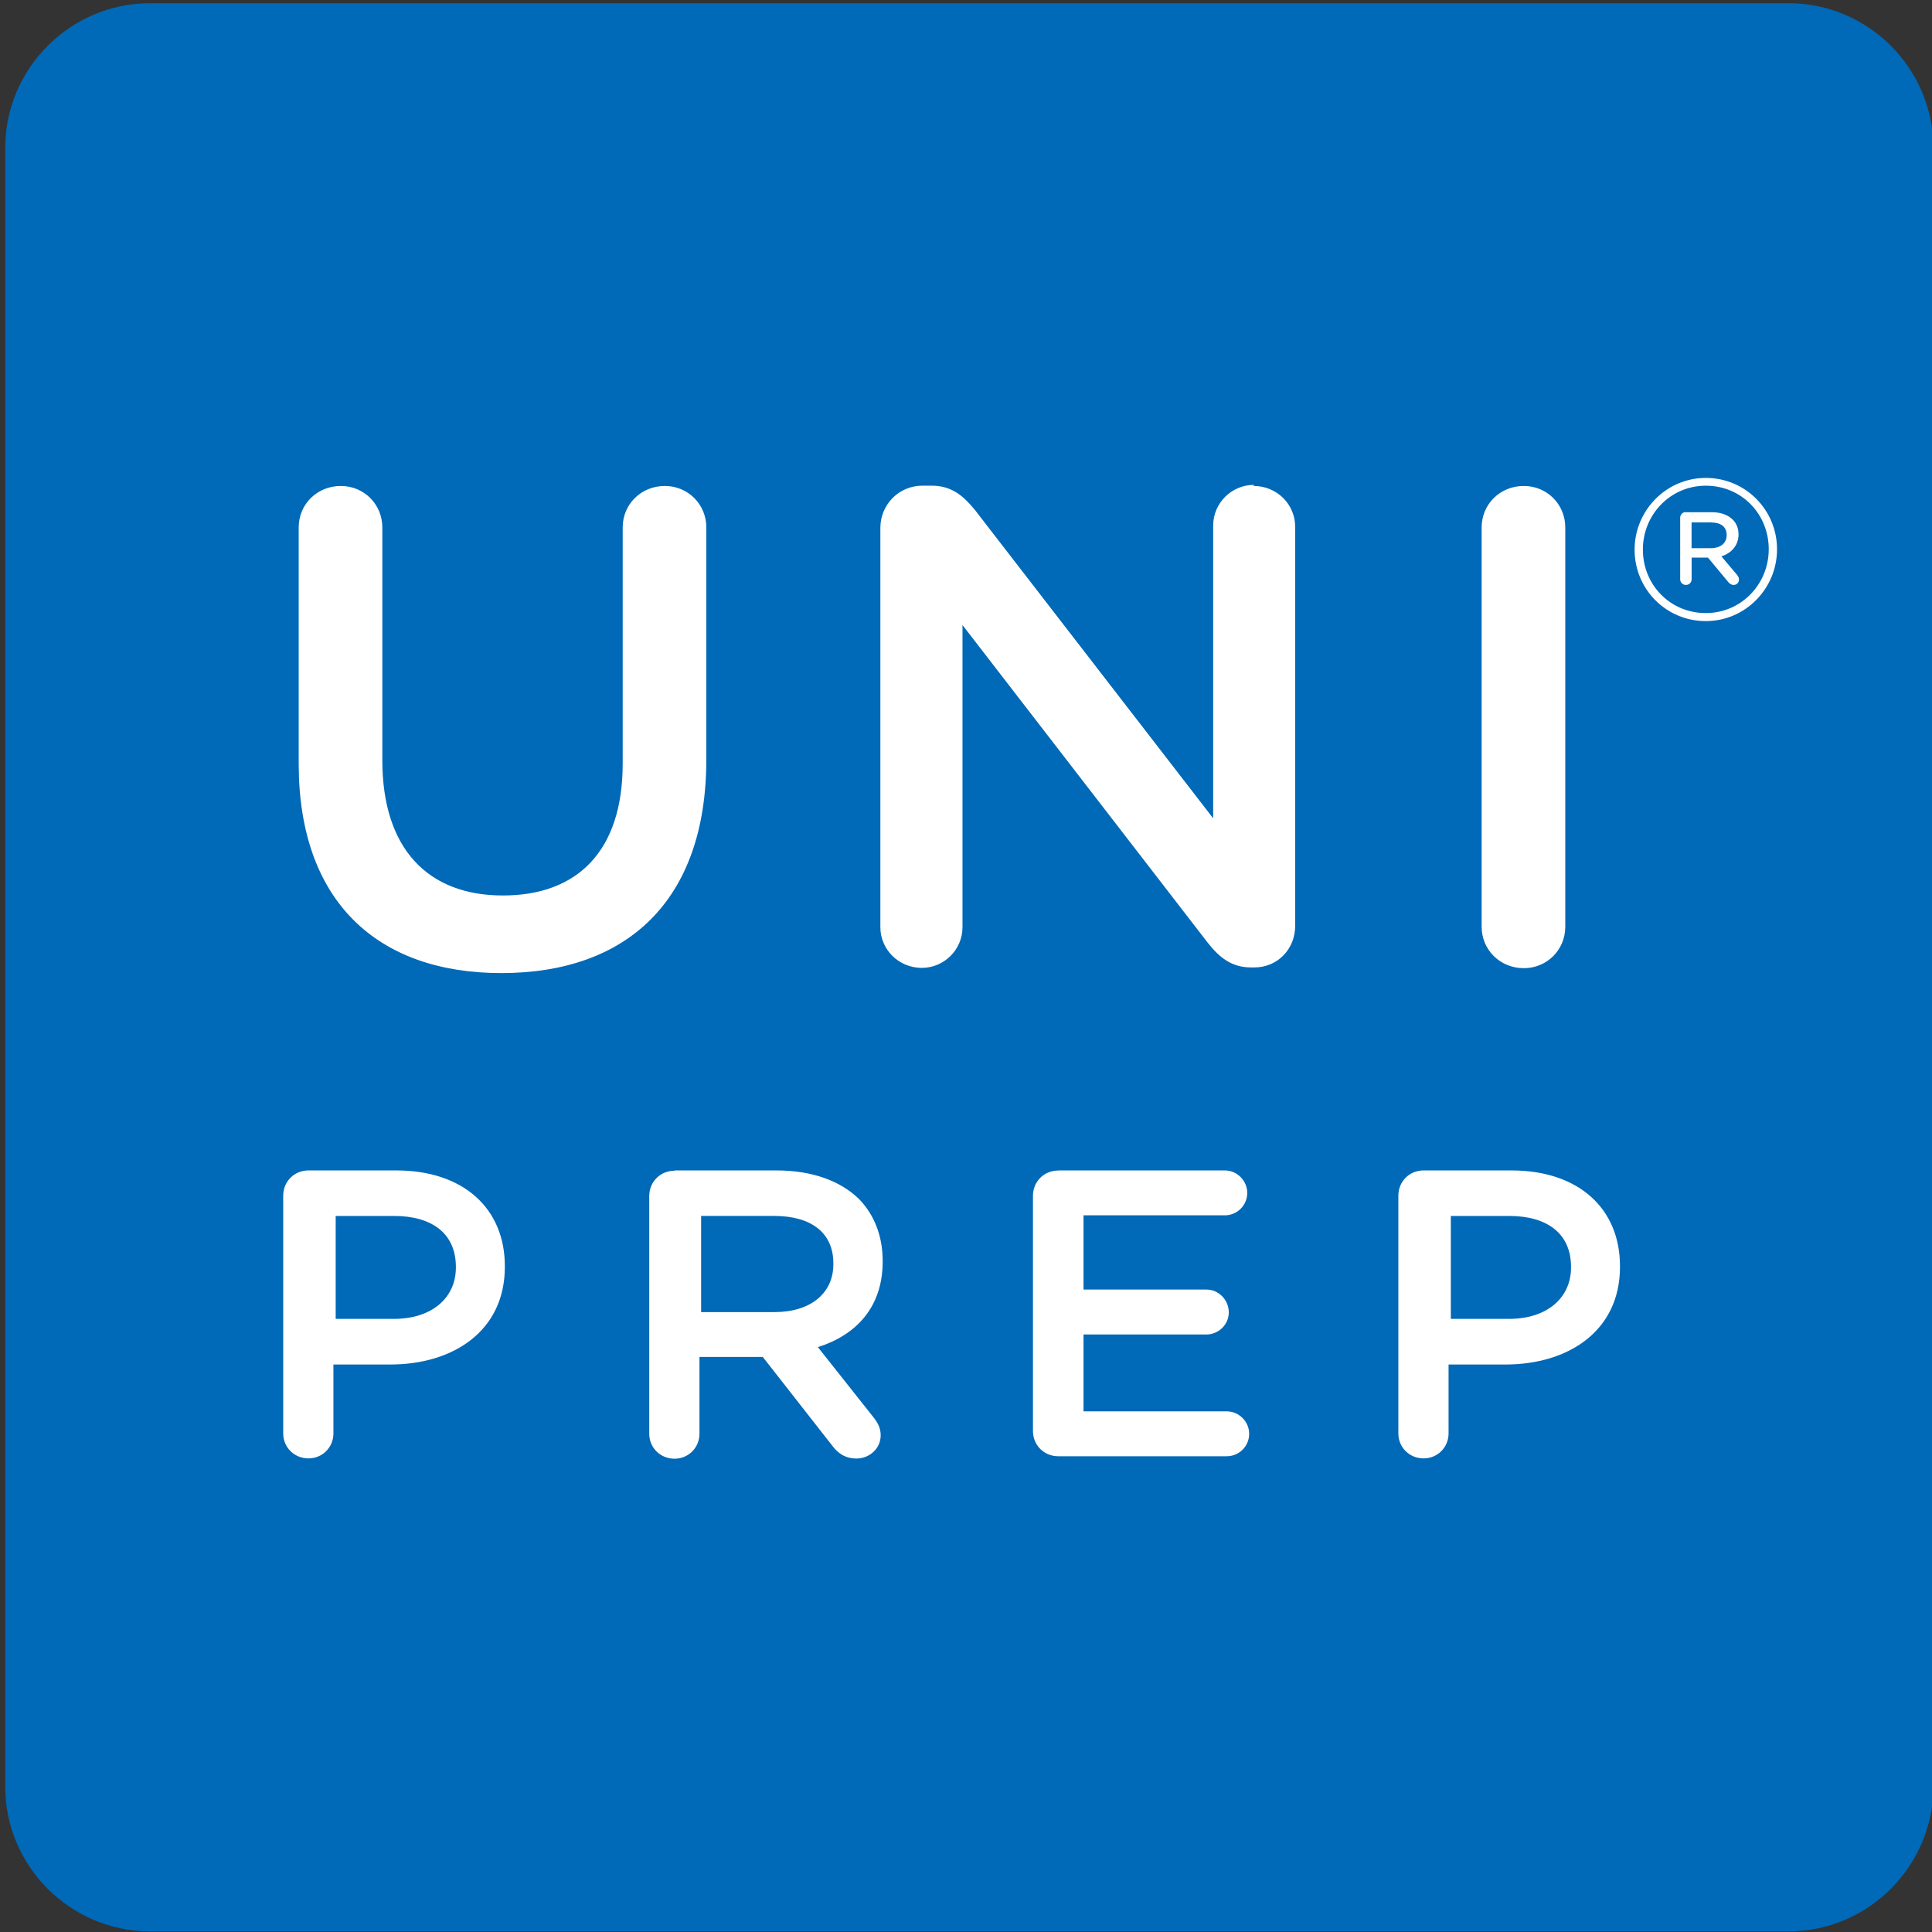 <?xml version="1.0" encoding="UTF-8" standalone="no"?>
<svg
   xmlns:dc="http://purl.org/dc/elements/1.1/"
   xmlns:cc="http://creativecommons.org/ns#"
   xmlns:rdf="http://www.w3.org/1999/02/22-rdf-syntax-ns#"
   xmlns:svg="http://www.w3.org/2000/svg"
   xmlns="http://www.w3.org/2000/svg"
   xmlns:sodipodi="http://sodipodi.sourceforge.net/DTD/sodipodi-0.dtd"
   xmlns:inkscape="http://www.inkscape.org/namespaces/inkscape"
   version="1.1"
   viewBox="0 0 512 512"
   id="svg15"
   sodipodi:docname="uniprep_logo_2015_rgb.svg"
   inkscape:version="0.92.3 (2405546, 2018-03-11)">
  <rect x="0" y="0" width="512" height="512" fill="#333333" stroke="none"/>
  <sodipodi:namedview
     pagecolor="#ffffff"
     bordercolor="#666666"
     borderopacity="1"
     objecttolerance="10"
     gridtolerance="10"
     guidetolerance="10"
     inkscape:pageopacity="0"
     inkscape:pageshadow="2"
     inkscape:window-width="1873"
     inkscape:window-height="1145"
     id="namedview17"
     showgrid="false"
     inkscape:zoom="0.65186406"
     inkscape:cx="-243.16005"
     inkscape:cy="414.7635"
     inkscape:window-x="47"
     inkscape:window-y="27"
     inkscape:window-maximized="1"
     inkscape:current-layer="svg15" />
  <defs
     id="defs5">
    <clipPath
       id="a">
      <path
         d="m0 842h595v-842h-595z"
         id="path2" />
    </clipPath>
  </defs>
  <path
     style="fill:#ffffff;fill-opacity:1;stroke:none;stroke-width:1.502;stroke-miterlimit:10;stroke-dasharray:none;stroke-opacity:1"
     d="M 26.079,10.362 H 490.9 V 495.125 H 26.079 Z"
     id="rect826" />
  <g
     transform="matrix(1.33 0 0 -1.33 0 512)"
     id="g13">
    <g
       transform="matrix(2.71 0 0 2.71 -606 -949)"
       id="g11">
      <g
         clip-path="url(#a)"
         id="g9">
        <path
           transform="matrix(.277 0 0 -.277 224 492)"
           d="m38.4 0c-21.1 0-38.4 17.3-38.4 38.4v435c0 21.1 17.3 38.4 38.4 38.4h435c21.1 0 38.4-17.3 38.4-38.4v-435c0-21.1-17.3-38.4-38.4-38.4h-435zm413 126c10.6 0 18.9 8.57 18.9 18.9v0.107c0 10.3-8.35 19-18.9 19-10.6 0-18.9-8.56-18.9-18.9v-0.105c0-10.3 8.35-19 18.9-19zm0 2.07c-9.43 0-16.7 7.69-16.7 16.9v0.105c0 9.22 7.16 16.8 16.7 16.8 9.43 0 16.7-7.7 16.7-16.9v-0.107c0-9.22-7.16-16.8-16.7-16.8zm-120 0.066c6.14 0 11 4.88 11 10.8v106c0 6.14-4.7 11-10.8 11h-0.904c-5.24 0-8.49-2.71-11.6-6.68l-65-84.2v80.2c0 5.96-4.87 10.8-10.8 10.8-6.14 0-11-4.88-11-10.8v-106c0-6.14 4.88-11.2 11.2-11.2h2.34c5.42 0 8.49 2.71 11.6 6.5l63.2 81.8v-77.7c0-5.96 4.87-10.8 10.8-10.8zm71.7 0c6.14 0 11 4.88 11 11v106c0 6.14-4.88 11-11 11-6.32 0-11.2-4.88-11.2-11v-106c0-6.14 4.88-11 11.2-11zm-314 0.002c6.14 0 11 4.88 11 11v61.8c0 23.5 12.1 35.9 32 35.9 19.7 0 31.8-11.7 31.8-35v-62.7c0-6.14 4.88-11 11.2-11 6.14 0 11 4.88 11 11v61.6c0 37.7-21.3 56.7-54.4 56.7-32.9 0-53.8-19-53.8-55.6v-62.7c0-6.14 4.87-11 11.2-11zm357 6.97h6.94c3.9 0 7.05 2.06 7.05 5.86 0 2.93-1.85 4.99-4.55 5.85l4.12 4.88c0.433 0.542 0.537 0.871 0.537 1.3 0 0.759-0.537 1.41-1.4 1.41-0.65 0-1.09-0.32-1.52-0.869l-5.31-6.39h-4.33v5.74c0 0.867-0.651 1.52-1.52 1.52-0.863 0-1.52-0.649-1.52-1.52v-16.3c0-0.863 0.654-1.52 1.52-1.52zm1.52 2.71v6.83h5.09c2.71 0 4.23-1.41 4.23-3.47 0-2.28-1.62-3.36-4.23-3.36h-5.09zm-168 172h44.1c3.25 0 5.96 2.71 5.96 5.96 0 3.36-2.71 5.96-5.96 5.96h-37.5v19.7h32.6c3.25 0 5.96 2.71 5.96 6.07 0 3.25-2.71 5.86-5.96 5.86h-32.6v20.4h38c3.26 0 5.97 2.71 5.97 5.96 0 3.36-2.71 5.96-5.97 5.96h-44.7c-3.79 0-6.72-2.93-6.72-6.72v-62.4c0-3.79 2.93-6.72 6.72-6.72zm-199 0.002h23.2c17.8 0 28.8 10.1 28.8 25.4v0.217c0 17-13.7 25.9-30.4 25.9h-15.1v18.3c0 3.68-2.92 6.62-6.61 6.62-3.8 0-6.72-2.93-6.72-6.62v-63.1c0-3.79 2.93-6.72 6.72-6.72zm296 0h23.2c17.8 0 28.8 10.1 28.8 25.4v0.217c0 17-13.7 25.9-30.4 25.9h-15.1v18.3c0 3.68-2.92 6.62-6.61 6.62-3.8 0-6.72-2.93-6.72-6.62v-63.1c0-3.79 2.92-6.72 6.72-6.72zm-199 0.002h27.1c9.54 0 17 2.81 21.9 7.58 4.01 4.12 6.29 9.76 6.29 16.4v0.221c0 12.1-7.05 19.5-17.2 22.7l14.5 18.3c1.3 1.62 2.17 3.03 2.17 5.09 0 3.68-3.14 6.18-6.4 6.18-3.03 0-4.98-1.41-6.5-3.47l-18.4-23.5h-16.8v20.4c0 3.69-2.93 6.62-6.61 6.62-3.8 0-6.72-2.93-6.72-6.62v-63.1c0-3.79 2.93-6.72 6.72-6.72zm-89.9 12.1v27.3h15.5c10.1 0 16.4-5.64 16.4-13.6v-0.217c0-8.88-6.4-13.5-16.4-13.5h-15.5zm296 0v27.3h15.5c10.1 0 16.4-5.64 16.4-13.6v-0.217c0-8.88-6.4-13.5-16.4-13.5h-15.5zm-199 0.002v25.5h19.5c9.54 0 15.6-4.99 15.6-12.7v-0.221c0-8.12-5.85-12.6-15.7-12.6h-19.4z"
           style="fill:#0069b8"
           id="path7" />
      </g>
    </g>
  </g>
</svg>
